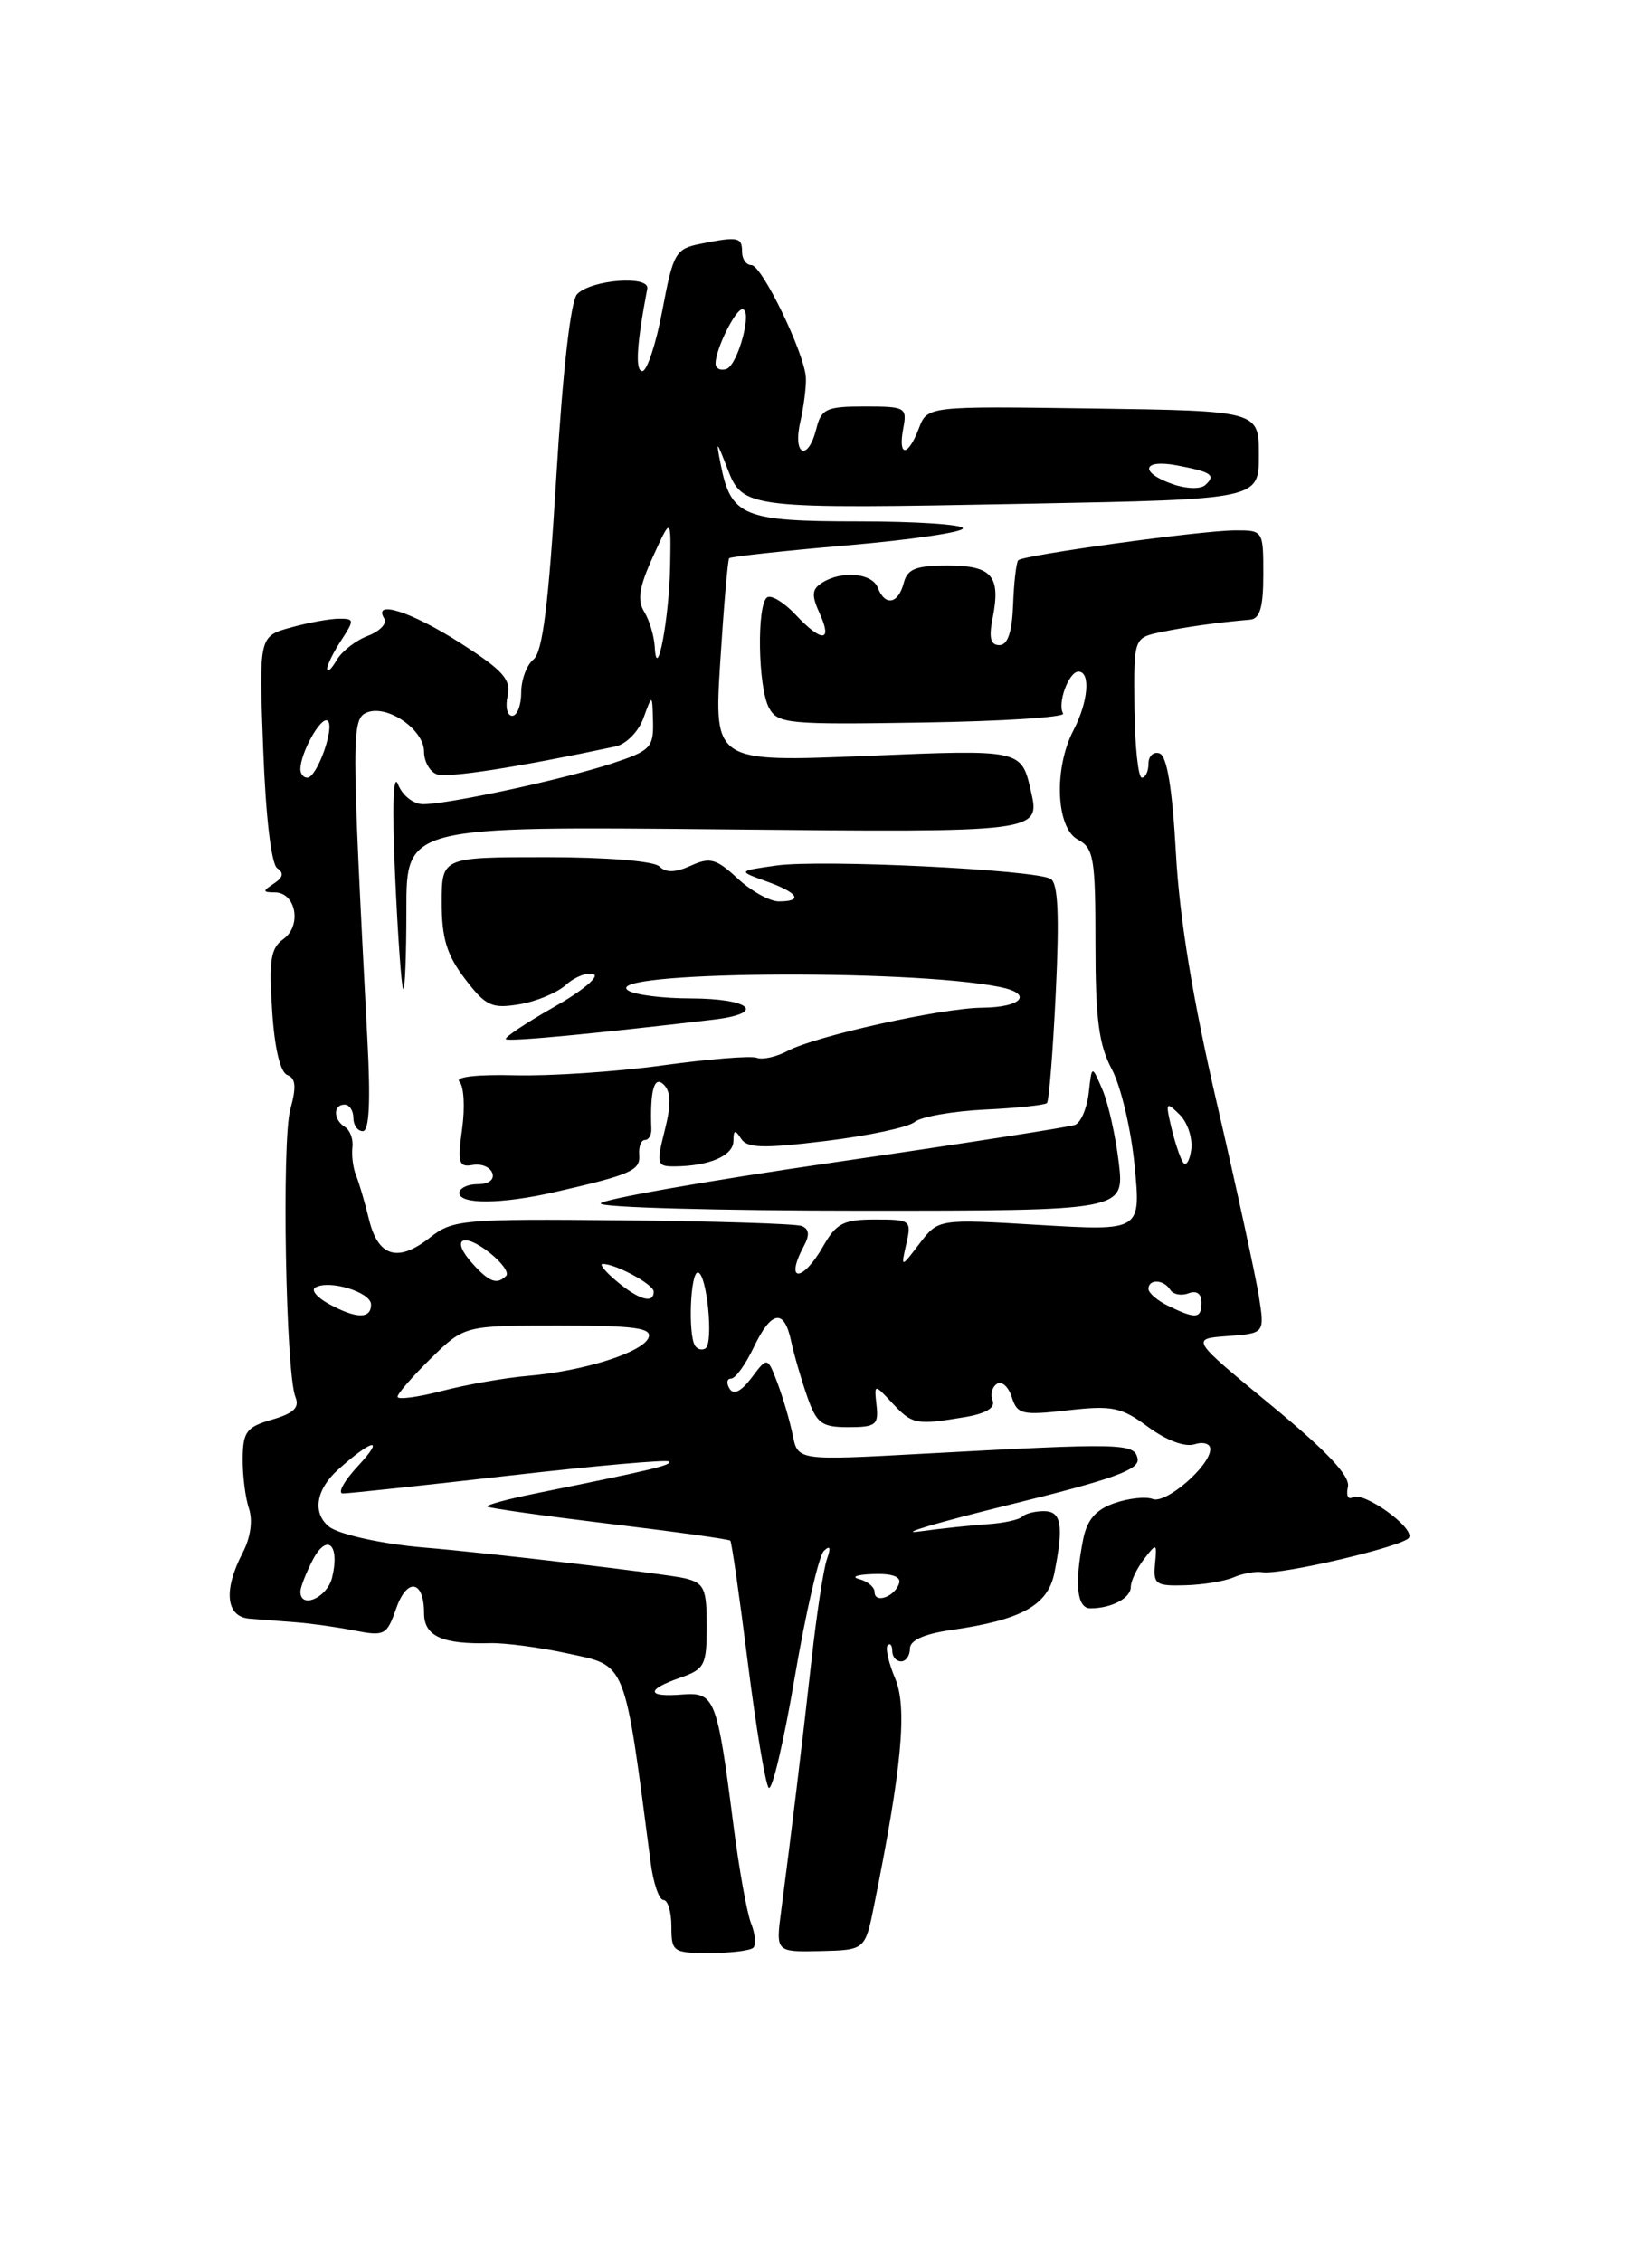 <?xml version="1.0" encoding="UTF-8" standalone="no"?>
<!DOCTYPE svg PUBLIC "-//W3C//DTD SVG 1.1//EN" "http://www.w3.org/Graphics/SVG/1.1/DTD/svg11.dtd" >
<svg xmlns="http://www.w3.org/2000/svg" xmlns:xlink="http://www.w3.org/1999/xlink" version="1.1" viewBox="0 0 187 256">
 <g >
 <path fill="currentColor"
d=" M 85.27 220.40 C 85.60 220.07 85.49 218.83 85.02 217.65 C 84.55 216.47 83.65 211.45 83.02 206.50 C 81.17 192.10 80.92 191.46 77.19 191.75 C 73.18 192.07 73.09 191.21 77.00 189.85 C 79.77 188.88 80.00 188.44 80.00 184.01 C 80.00 179.76 79.72 179.15 77.56 178.61 C 75.63 178.12 55.08 175.70 48.00 175.12 C 43.38 174.74 38.34 173.64 37.25 172.76 C 35.34 171.23 35.75 168.57 38.25 166.32 C 42.11 162.85 43.65 162.53 40.56 165.85 C 38.95 167.58 38.16 169.00 38.82 169.00 C 39.47 169.00 47.95 168.09 57.65 166.98 C 67.36 165.87 75.49 165.15 75.72 165.38 C 76.12 165.78 73.98 166.30 60.67 168.99 C 57.46 169.64 54.99 170.31 55.17 170.49 C 55.35 170.66 61.55 171.53 68.95 172.43 C 76.34 173.32 82.52 174.18 82.67 174.34 C 82.82 174.49 83.71 180.66 84.64 188.06 C 85.57 195.45 86.64 201.86 87.01 202.30 C 87.39 202.74 88.72 197.11 89.96 189.80 C 91.21 182.48 92.69 176.05 93.26 175.50 C 93.97 174.82 94.07 175.12 93.60 176.45 C 93.22 177.52 92.43 182.69 91.85 187.95 C 90.78 197.56 89.57 207.51 88.43 216.20 C 87.81 220.89 87.81 220.89 92.87 220.78 C 97.93 220.66 97.93 220.66 98.95 215.58 C 102.08 200.07 102.72 193.23 101.33 189.94 C 100.58 188.16 100.20 186.47 100.48 186.18 C 100.77 185.90 101.00 186.19 101.00 186.83 C 101.00 187.48 101.45 188.00 102.00 188.00 C 102.55 188.00 103.00 187.35 103.00 186.56 C 103.00 185.61 104.60 184.89 107.75 184.44 C 115.66 183.30 118.62 181.65 119.35 177.99 C 120.42 172.63 120.15 171.00 118.17 171.00 C 117.16 171.00 116.05 171.28 115.70 171.63 C 115.35 171.98 113.59 172.36 111.79 172.48 C 109.98 172.60 106.47 172.97 104.00 173.31 C 101.53 173.64 106.15 172.28 114.29 170.27 C 126.01 167.39 129.01 166.31 128.77 165.07 C 128.42 163.30 127.14 163.27 104.40 164.51 C 90.31 165.28 90.31 165.28 89.73 162.39 C 89.41 160.80 88.63 158.16 88.01 156.51 C 86.87 153.52 86.87 153.52 85.08 155.90 C 83.89 157.47 83.05 157.89 82.58 157.14 C 82.20 156.51 82.28 156.00 82.76 156.00 C 83.24 156.00 84.38 154.43 85.30 152.50 C 87.31 148.29 88.76 148.03 89.55 151.75 C 89.87 153.26 90.69 156.07 91.36 158.00 C 92.44 161.09 92.99 161.50 96.04 161.50 C 99.13 161.50 99.47 161.23 99.22 159.03 C 98.95 156.57 98.95 156.57 101.01 158.78 C 103.26 161.19 103.70 161.28 109.17 160.37 C 111.59 159.97 112.68 159.32 112.36 158.48 C 112.08 157.78 112.31 156.93 112.86 156.59 C 113.41 156.25 114.16 156.93 114.53 158.10 C 115.15 160.06 115.69 160.18 120.88 159.59 C 125.92 159.02 126.92 159.23 129.97 161.48 C 132.02 162.99 134.12 163.78 135.20 163.44 C 136.20 163.12 137.00 163.36 137.00 163.98 C 137.00 165.87 131.99 170.21 130.48 169.63 C 129.70 169.33 127.74 169.54 126.14 170.10 C 124.03 170.84 123.06 171.97 122.61 174.18 C 121.61 179.22 121.89 182.00 123.42 182.00 C 125.81 182.00 128.00 180.85 128.00 179.58 C 128.00 178.92 128.67 177.51 129.49 176.44 C 130.92 174.57 130.97 174.59 130.74 177.00 C 130.52 179.27 130.84 179.49 134.15 179.39 C 136.16 179.34 138.64 178.93 139.65 178.49 C 140.67 178.05 142.12 177.79 142.88 177.91 C 144.96 178.26 158.89 174.99 159.49 174.01 C 160.18 172.90 154.30 168.69 153.10 169.44 C 152.60 169.75 152.36 169.21 152.58 168.25 C 152.85 167.03 150.24 164.25 143.87 159.00 C 134.76 151.50 134.76 151.50 138.96 151.19 C 143.16 150.88 143.16 150.88 142.50 146.69 C 142.13 144.38 140.01 134.62 137.78 125.00 C 135.02 113.12 133.52 103.99 133.11 96.58 C 132.70 89.19 132.10 85.53 131.25 85.25 C 130.56 85.02 130.00 85.55 130.00 86.42 C 130.00 87.29 129.66 88.00 129.25 88.00 C 128.84 88.00 128.46 84.44 128.41 80.09 C 128.33 72.18 128.33 72.18 131.41 71.53 C 134.28 70.93 137.89 70.43 141.50 70.12 C 142.62 70.03 143.00 68.72 143.00 65.00 C 143.00 60.02 142.99 60.00 139.75 60.02 C 135.91 60.04 115.85 62.81 115.26 63.40 C 115.04 63.63 114.77 65.88 114.68 68.41 C 114.56 71.55 114.07 73.00 113.12 73.00 C 112.13 73.00 111.92 72.17 112.35 70.01 C 113.31 65.18 112.32 64.00 107.30 64.00 C 103.65 64.00 102.71 64.37 102.29 66.00 C 101.67 68.36 100.17 68.62 99.36 66.50 C 98.72 64.84 95.29 64.53 93.06 65.94 C 91.89 66.68 91.84 67.35 92.79 69.43 C 94.27 72.68 93.03 72.73 90.03 69.53 C 88.75 68.17 87.32 67.30 86.85 67.59 C 85.65 68.34 85.79 77.74 87.04 80.08 C 88.02 81.90 89.11 82.01 104.45 81.76 C 113.45 81.62 120.60 81.16 120.34 80.74 C 119.65 79.63 120.98 76.00 122.07 76.00 C 123.48 76.00 123.19 79.41 121.51 82.64 C 119.26 86.95 119.53 93.68 122.00 95.00 C 123.81 95.97 124.00 97.09 124.00 106.80 C 124.00 115.33 124.38 118.24 125.86 121.01 C 126.88 122.93 128.04 127.83 128.43 131.90 C 129.15 139.30 129.15 139.30 117.68 138.62 C 106.22 137.93 106.22 137.93 104.09 140.72 C 101.97 143.50 101.97 143.50 102.59 140.75 C 103.20 138.09 103.08 138.00 99.06 138.00 C 95.49 138.00 94.67 138.42 93.20 140.99 C 90.85 145.13 88.77 145.17 90.98 141.03 C 91.68 139.74 91.60 139.06 90.73 138.73 C 90.05 138.48 80.92 138.19 70.44 138.09 C 52.40 137.92 51.24 138.02 48.69 140.03 C 45.05 142.90 42.81 142.24 41.77 138.00 C 41.30 136.07 40.64 133.82 40.30 133.00 C 39.97 132.18 39.78 130.75 39.89 129.84 C 40.01 128.92 39.62 127.89 39.05 127.53 C 37.72 126.71 37.68 125.00 39.00 125.00 C 39.55 125.00 40.00 125.67 40.00 126.50 C 40.00 127.33 40.48 128.00 41.07 128.00 C 41.79 128.00 41.96 124.68 41.59 117.75 C 39.77 82.96 39.77 81.30 41.57 80.61 C 43.88 79.72 48.00 82.57 48.00 85.05 C 48.00 86.16 48.64 87.31 49.43 87.61 C 50.62 88.07 58.57 86.83 69.67 84.47 C 70.88 84.21 72.28 82.79 72.84 81.25 C 73.84 78.50 73.84 78.50 73.92 81.67 C 73.99 84.59 73.62 84.96 69.25 86.40 C 63.75 88.20 50.78 91.00 47.90 91.00 C 46.79 91.00 45.55 90.02 45.05 88.75 C 44.51 87.37 44.38 91.32 44.72 99.00 C 45.03 105.88 45.44 111.69 45.64 111.92 C 45.84 112.15 46.00 108.10 46.00 102.92 C 46.00 93.50 46.00 93.50 81.88 93.85 C 117.77 94.20 117.77 94.20 116.69 89.50 C 115.62 84.80 115.62 84.80 98.22 85.53 C 80.82 86.25 80.82 86.25 81.53 74.88 C 81.93 68.62 82.38 63.35 82.54 63.17 C 82.70 62.99 88.72 62.33 95.91 61.71 C 103.11 61.09 109.00 60.22 109.00 59.79 C 109.00 59.35 103.67 59.00 97.15 59.00 C 84.09 59.00 82.73 58.43 81.57 52.50 C 81.03 49.77 81.10 49.82 82.33 53.00 C 84.08 57.57 84.45 57.62 116.50 57.00 C 142.50 56.50 142.50 56.50 142.50 51.50 C 142.50 46.50 142.50 46.50 123.73 46.23 C 104.97 45.96 104.97 45.96 104.01 48.48 C 102.77 51.73 101.63 51.74 102.24 48.50 C 102.70 46.11 102.51 46.00 97.88 46.00 C 93.55 46.00 92.97 46.26 92.41 48.50 C 91.46 52.29 89.71 51.58 90.59 47.75 C 90.99 45.96 91.28 43.70 91.22 42.72 C 91.06 39.95 86.24 30.00 85.06 30.00 C 84.47 30.00 84.00 29.32 84.00 28.50 C 84.00 26.83 83.55 26.74 79.27 27.60 C 76.47 28.16 76.20 28.63 74.98 35.10 C 74.27 38.89 73.24 42.00 72.71 42.00 C 71.88 42.00 72.07 38.95 73.27 32.68 C 73.57 31.13 66.92 31.64 65.33 33.29 C 64.60 34.04 63.70 41.97 62.97 54.00 C 62.10 68.36 61.42 73.79 60.40 74.61 C 59.63 75.22 59.00 76.91 59.00 78.36 C 59.00 79.81 58.54 81.00 57.98 81.00 C 57.42 81.00 57.18 79.99 57.46 78.75 C 57.87 76.88 56.95 75.86 52.09 72.75 C 46.55 69.21 42.14 67.80 43.50 70.00 C 43.84 70.55 43.00 71.43 41.64 71.95 C 40.28 72.46 38.69 73.70 38.11 74.69 C 37.53 75.69 37.05 76.15 37.03 75.71 C 37.01 75.28 37.73 73.82 38.62 72.46 C 40.13 70.15 40.12 70.00 38.37 70.01 C 37.34 70.01 34.88 70.46 32.90 71.01 C 29.31 72.01 29.31 72.01 29.79 84.75 C 30.08 92.50 30.71 97.79 31.38 98.25 C 32.16 98.77 32.05 99.30 31.00 99.98 C 29.69 100.84 29.71 100.97 31.13 100.98 C 33.51 101.01 34.18 104.75 32.08 106.26 C 30.64 107.29 30.42 108.66 30.80 114.33 C 31.07 118.60 31.72 121.34 32.52 121.65 C 33.48 122.01 33.56 123.00 32.86 125.53 C 31.87 129.12 32.34 155.38 33.44 158.09 C 33.93 159.27 33.25 159.93 30.80 160.64 C 27.90 161.48 27.50 162.01 27.47 165.05 C 27.45 166.95 27.77 169.50 28.18 170.71 C 28.63 172.07 28.36 174.00 27.47 175.71 C 25.25 179.96 25.57 182.97 28.25 183.17 C 29.49 183.27 31.85 183.45 33.50 183.58 C 35.15 183.70 38.13 184.12 40.11 184.51 C 43.52 185.18 43.79 185.04 44.84 182.03 C 46.07 178.49 48.00 178.80 48.00 182.54 C 48.00 185.15 50.06 186.09 55.50 185.94 C 57.15 185.90 61.06 186.41 64.18 187.09 C 71.00 188.55 70.63 187.63 73.65 210.75 C 73.95 213.09 74.61 215.00 75.10 215.00 C 75.60 215.00 76.00 216.35 76.00 218.00 C 76.00 220.87 76.19 221.00 80.33 221.00 C 82.72 221.00 84.94 220.73 85.27 220.40 Z  M 126.64 131.56 C 126.28 128.57 125.46 124.86 124.79 123.31 C 123.59 120.50 123.59 120.50 123.24 123.66 C 123.04 125.41 122.35 127.03 121.69 127.29 C 121.04 127.54 108.69 129.46 94.25 131.56 C 79.81 133.66 68.00 135.75 68.00 136.19 C 68.00 136.64 81.34 137.00 97.64 137.00 C 127.28 137.00 127.28 137.00 126.64 131.56 Z  M 62.74 134.91 C 71.42 132.93 72.50 132.45 72.36 130.70 C 72.28 129.76 72.57 129.00 73.00 129.00 C 73.43 129.00 73.76 128.44 73.73 127.75 C 73.57 123.38 74.05 121.65 75.14 122.74 C 75.96 123.56 75.99 125.00 75.24 127.94 C 74.28 131.75 74.35 132.00 76.36 131.99 C 80.26 131.96 83.00 130.79 83.02 129.13 C 83.03 127.85 83.21 127.79 83.88 128.84 C 84.57 129.93 86.37 129.98 93.49 129.11 C 98.30 128.52 102.83 127.56 103.54 126.96 C 104.26 126.37 107.83 125.74 111.47 125.56 C 115.11 125.39 118.28 125.05 118.51 124.82 C 118.74 124.59 119.19 118.95 119.51 112.29 C 119.93 103.64 119.77 99.97 118.94 99.46 C 117.24 98.41 93.01 97.23 87.89 97.94 C 83.50 98.56 83.50 98.56 86.75 99.73 C 90.37 101.03 90.97 102.00 88.15 102.00 C 87.13 102.00 85.03 100.83 83.50 99.41 C 81.07 97.16 80.37 96.97 78.20 97.96 C 76.45 98.75 75.38 98.78 74.65 98.05 C 74.04 97.44 68.69 97.00 61.80 97.00 C 50.00 97.00 50.00 97.00 50.00 102.16 C 50.00 106.18 50.58 108.07 52.63 110.76 C 54.98 113.84 55.65 114.16 58.76 113.65 C 60.68 113.34 63.07 112.35 64.07 111.44 C 65.07 110.54 66.47 109.99 67.19 110.24 C 67.91 110.48 65.89 112.16 62.70 113.96 C 59.52 115.77 57.07 117.40 57.26 117.59 C 57.56 117.90 66.98 117.01 80.77 115.38 C 86.79 114.66 85.01 113.00 78.19 112.98 C 75.06 112.98 71.88 112.58 71.12 112.09 C 67.70 109.93 102.68 109.59 113.14 111.68 C 117.00 112.45 115.72 113.99 111.19 114.03 C 106.63 114.06 92.29 117.24 89.16 118.92 C 87.88 119.60 86.31 119.95 85.66 119.70 C 85.01 119.45 80.21 119.84 74.99 120.56 C 69.77 121.28 62.26 121.78 58.30 121.68 C 53.98 121.57 51.46 121.86 52.01 122.41 C 52.51 122.91 52.65 125.31 52.31 127.74 C 51.78 131.61 51.93 132.11 53.50 131.83 C 54.49 131.65 55.49 132.06 55.73 132.75 C 55.99 133.49 55.32 134.00 54.08 134.00 C 52.94 134.00 52.00 134.45 52.00 135.00 C 52.00 136.31 56.78 136.27 62.74 134.91 Z  M 34.00 180.11 C 34.00 179.63 34.63 178.02 35.39 176.54 C 37.02 173.41 38.52 174.79 37.58 178.56 C 37.01 180.81 34.00 182.12 34.00 180.11 Z  M 99.00 180.16 C 99.00 179.60 98.21 178.94 97.25 178.69 C 96.29 178.44 97.00 178.18 98.83 178.12 C 101.00 178.04 102.03 178.42 101.77 179.19 C 101.27 180.70 99.00 181.50 99.00 180.16 Z  M 45.00 158.06 C 45.00 157.70 46.71 155.74 48.79 153.70 C 52.58 150.00 52.58 150.00 63.26 150.00 C 71.84 150.00 73.83 150.27 73.42 151.36 C 72.78 153.03 66.10 155.15 59.78 155.69 C 57.19 155.91 52.80 156.68 50.03 157.40 C 47.27 158.12 45.00 158.41 45.00 158.06 Z  M 78.67 152.27 C 77.87 150.97 78.15 144.00 78.99 144.00 C 80.01 144.00 80.81 152.00 79.85 152.59 C 79.46 152.83 78.93 152.69 78.67 152.27 Z  M 37.16 147.52 C 35.88 146.81 35.20 145.99 35.67 145.71 C 37.20 144.76 42.00 146.21 42.00 147.62 C 42.00 149.29 40.31 149.25 37.16 147.52 Z  M 132.25 147.78 C 131.01 147.18 130.00 146.31 130.00 145.85 C 130.00 144.70 131.74 144.77 132.47 145.96 C 132.80 146.48 133.72 146.66 134.53 146.35 C 135.45 146.00 136.00 146.39 136.00 147.39 C 136.00 149.23 135.39 149.30 132.25 147.78 Z  M 69.86 145.03 C 68.56 143.95 67.82 143.05 68.20 143.03 C 69.60 142.97 74.00 145.34 74.00 146.16 C 74.00 147.56 72.35 147.11 69.86 145.03 Z  M 53.49 142.99 C 50.98 140.22 52.34 139.34 55.41 141.75 C 56.80 142.84 57.65 144.02 57.30 144.37 C 56.26 145.41 55.40 145.10 53.49 142.99 Z  M 133.89 131.50 C 133.55 130.95 132.96 129.15 132.57 127.50 C 131.92 124.72 131.99 124.62 133.52 126.12 C 134.43 127.01 135.02 128.81 134.84 130.12 C 134.65 131.43 134.22 132.05 133.89 131.50 Z  M 34.00 87.05 C 34.00 85.21 36.30 81.07 37.06 81.54 C 37.98 82.10 35.90 88.00 34.78 88.00 C 34.35 88.00 34.00 87.57 34.00 87.05 Z  M 74.12 73.24 C 74.05 71.99 73.52 70.19 72.93 69.24 C 72.11 67.92 72.35 66.42 73.91 63.00 C 75.96 58.50 75.96 58.50 75.86 64.00 C 75.76 69.93 74.34 77.44 74.12 73.24 Z  M 132.75 54.79 C 128.93 53.46 129.30 51.92 133.25 52.67 C 137.15 53.41 137.66 53.77 136.43 54.89 C 135.91 55.37 134.29 55.33 132.75 54.79 Z  M 81.00 41.13 C 81.00 39.52 83.24 35.00 84.03 35.00 C 85.23 35.00 83.54 41.32 82.22 41.76 C 81.55 41.98 81.00 41.70 81.00 41.13 Z "/>
</g>
</svg>